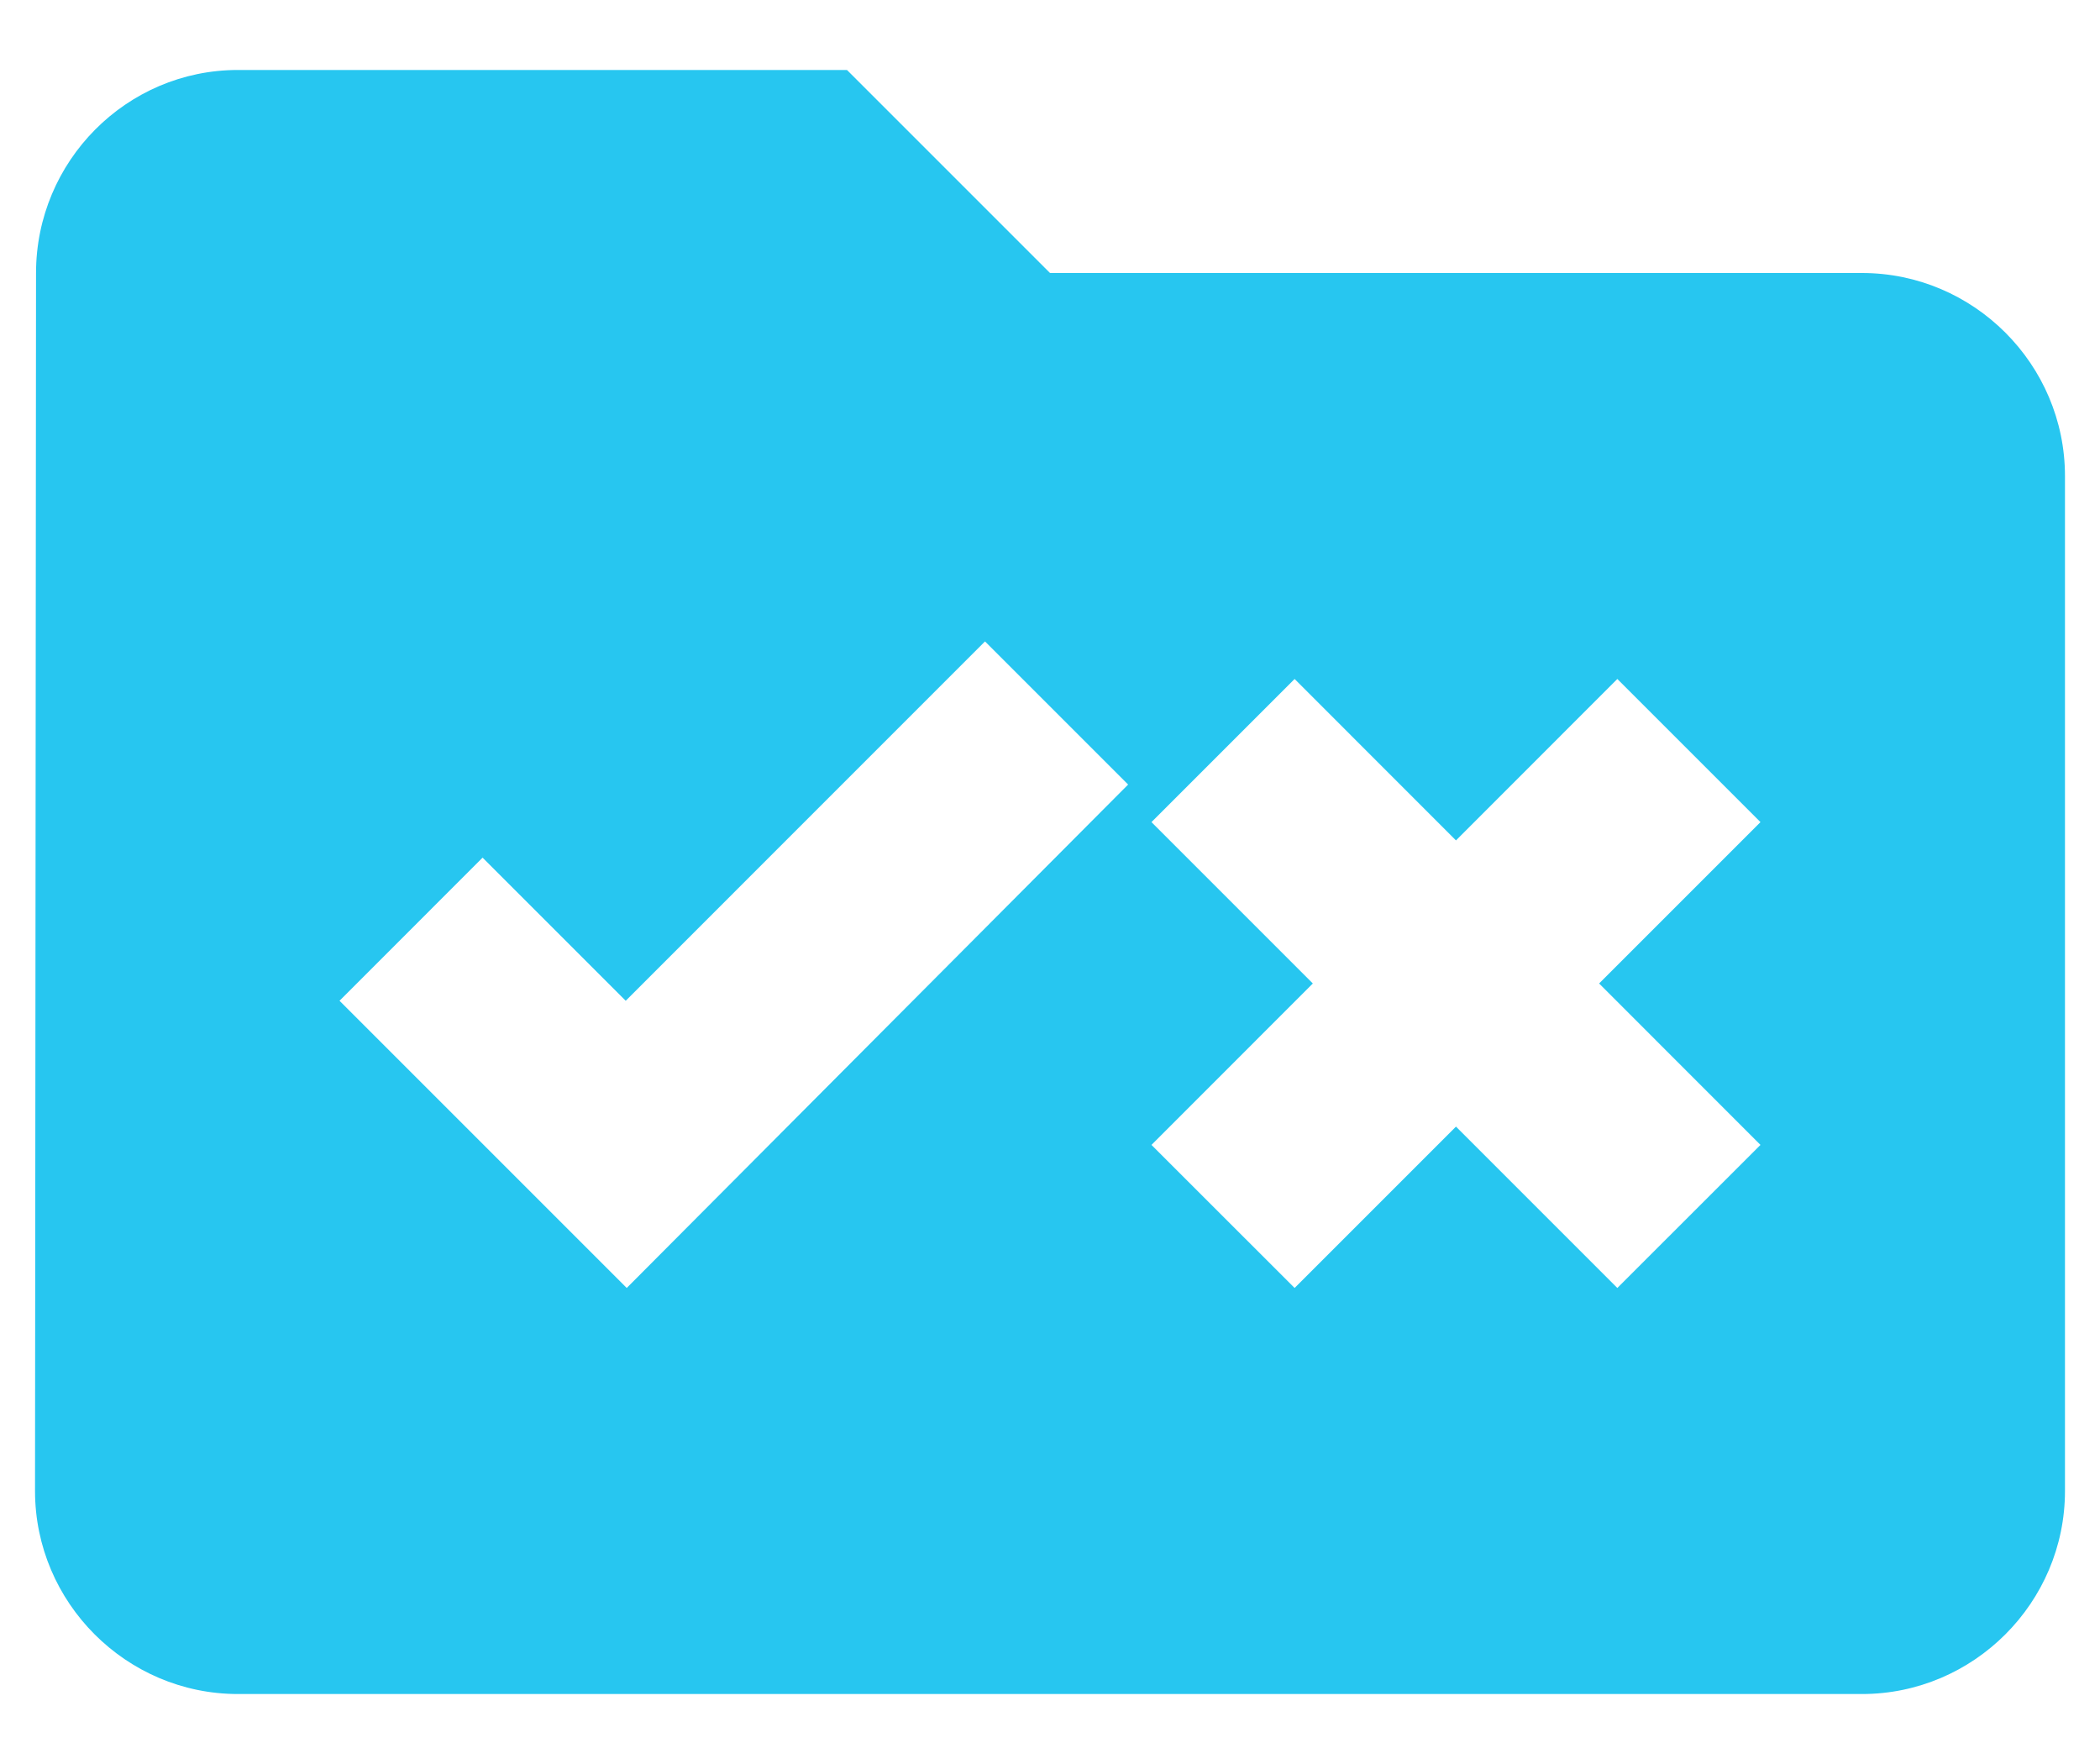 <svg width="25" height="21" viewBox="0 0 25 21" fill="none" xmlns="http://www.w3.org/2000/svg">
<path d="M22.166 3.25H12.5L10.083 0.833H2.833C1.504 0.833 0.429 1.921 0.429 3.25L0.417 17.75C0.417 19.079 1.504 20.167 2.833 20.167H22.166C23.496 20.167 24.583 19.079 24.583 17.75V5.667C24.583 4.337 23.496 3.25 22.166 3.25ZM7.461 15.333L4.042 11.914L5.745 10.21L7.449 11.914L11.726 7.636L13.43 9.34L7.461 15.333ZM19.037 11.708L20.958 13.63L19.254 15.333L17.333 13.412L15.412 15.333L13.708 13.63L15.629 11.708L13.708 9.787L15.412 8.083L17.333 10.005L19.254 8.083L20.958 9.787L19.037 11.708Z" fill="#27C6F0"/>
</svg>
